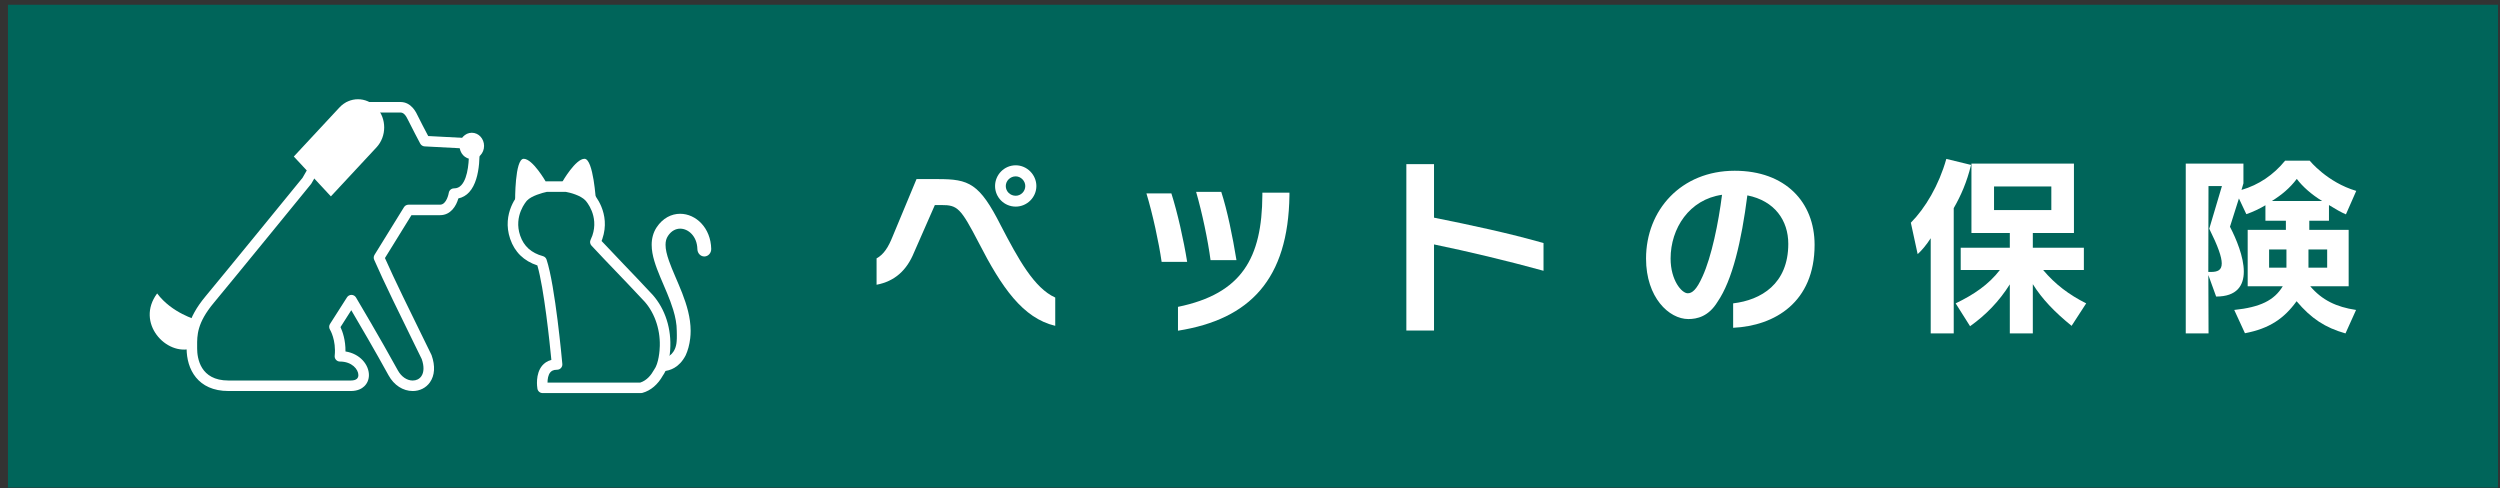 <!-- 01EZTX9M3AWK0ZB16B6KYR56F1 -->

<svg width="302" height="59" viewBox="0 0 302 59" fill="none" xmlns="http://www.w3.org/2000/svg">
<rect x="0" y="0" width="302" height="59" fill="#333333" stroke="none"/>
<rect x="0.963" y="0.574" width="300.793" height="58.325" fill="#00655A"/>
<path d="M23.179 42.09C20.089 43.042 16.333 39.006 18.983 35.445C20.748 37.821 23.742 38.635 23.742 38.635L23.179 42.09Z" fill="white"/>
<path d="M49.858 47.236C48.681 47.236 47.589 46.528 46.937 45.339C45.362 42.467 43.367 39.058 42.434 37.473L41.133 39.513C41.375 40.036 41.754 41.081 41.734 42.457C43.499 42.731 44.566 44.065 44.566 45.31C44.566 45.85 44.361 46.334 43.986 46.68C43.715 46.933 43.218 47.234 42.388 47.234H27.594C23.87 47.234 22.543 44.578 22.543 42.09V41.82C22.531 40.372 22.518 38.572 24.842 35.779C27.071 33.103 35.936 22.231 36.549 21.477L41.608 12.642C41.721 12.444 41.934 12.322 42.163 12.322H48.369C49.697 12.322 50.279 13.582 50.499 14.055C50.706 14.497 51.403 15.821 51.727 16.433L57.276 16.725C57.593 16.74 57.849 16.985 57.878 17.298C57.917 17.726 58.223 21.529 56.679 23.214C56.318 23.609 55.872 23.866 55.37 23.97C55.112 24.879 54.452 25.993 53.152 25.993H49.703L46.502 31.172C47.598 33.663 49.723 37.985 51.147 40.882C51.538 41.681 51.872 42.36 52.111 42.852C52.12 42.872 52.13 42.895 52.138 42.916C52.594 44.2 52.52 45.364 51.932 46.19C51.463 46.856 50.704 47.236 49.858 47.236ZM42.454 35.622C42.458 35.622 42.462 35.622 42.464 35.622C42.687 35.626 42.888 35.744 43.003 35.933C43.032 35.983 45.924 40.845 48.054 44.73C48.479 45.505 49.154 45.968 49.856 45.968C50.291 45.968 50.658 45.786 50.89 45.46C51.228 44.985 51.247 44.244 50.945 43.374C50.708 42.889 50.38 42.219 49.998 41.442C48.508 38.413 46.26 33.833 45.197 31.374C45.115 31.185 45.131 30.969 45.239 30.791L48.799 25.03C48.916 24.841 49.121 24.727 49.344 24.727H53.15C53.973 24.727 54.21 23.314 54.212 23.299C54.258 22.988 54.526 22.756 54.842 22.756C55.205 22.756 55.488 22.631 55.734 22.36C56.584 21.436 56.687 19.216 56.64 17.964L51.296 17.684C51.071 17.672 50.871 17.545 50.764 17.346C50.72 17.259 49.628 15.202 49.34 14.59C49.009 13.872 48.735 13.592 48.367 13.592H42.531L37.629 22.15C37.612 22.181 37.593 22.21 37.571 22.235C37.476 22.351 28.124 33.827 25.821 36.589C23.794 39.023 23.806 40.504 23.815 41.81V42.09C23.815 43.256 24.184 45.966 27.594 45.966H42.388C42.716 45.966 42.968 45.892 43.117 45.754C43.232 45.647 43.292 45.497 43.292 45.31C43.292 44.624 42.518 43.675 41.063 43.675C40.881 43.675 40.71 43.599 40.59 43.464C40.469 43.333 40.409 43.154 40.431 42.974C40.628 41.075 39.866 39.824 39.858 39.813C39.732 39.604 39.732 39.346 39.862 39.139L41.918 35.916C42.035 35.734 42.237 35.622 42.454 35.622Z" fill="white"/>
<path d="M80.136 44.84C80.931 44.777 82.047 44.422 82.825 42.931C83.096 42.349 83.285 41.66 83.38 40.855C83.413 40.557 83.43 40.262 83.43 39.969C83.426 38.351 82.955 36.821 82.406 35.4C81.853 33.986 81.215 32.663 80.817 31.523C80.547 30.766 80.394 30.096 80.398 29.573C80.4 29.133 80.485 28.813 80.697 28.49C80.914 28.168 81.149 27.958 81.395 27.823C81.64 27.688 81.9 27.622 82.163 27.622C82.65 27.62 83.162 27.846 83.556 28.268C83.948 28.691 84.225 29.295 84.245 30.106C84.257 30.6 84.639 30.994 85.1 30.982C85.562 30.971 85.929 30.558 85.915 30.064C85.89 28.813 85.432 27.74 84.736 26.997C84.043 26.253 83.118 25.825 82.161 25.825C81.641 25.825 81.114 25.954 80.625 26.224C80.138 26.497 79.692 26.908 79.335 27.442C78.9 28.089 78.718 28.846 78.722 29.575C78.722 30.231 78.85 30.874 79.04 31.517C79.23 32.16 79.481 32.804 79.754 33.457C80.299 34.759 80.924 36.103 81.321 37.417C81.589 38.295 81.754 39.152 81.754 39.971C81.754 40.195 81.785 40.776 81.739 41.254C81.636 42.605 80.792 43.256 79.958 43.256L80.136 44.84Z" fill="white"/>
<path d="M77.434 47.485H65.548C65.236 47.485 64.97 47.261 64.92 46.956C64.889 46.775 64.646 45.171 65.509 44.153C65.723 43.903 66.072 43.615 66.605 43.476C66.408 41.444 65.723 34.841 64.912 32.063C63.279 31.525 62.175 30.452 61.632 28.867C60.561 25.742 62.638 23.459 62.728 23.364C63.655 22.368 65.663 21.961 65.888 21.919C65.928 21.911 65.967 21.907 66.008 21.907H68.386C68.417 21.907 68.448 21.909 68.479 21.915C68.699 21.946 70.642 22.264 71.667 23.364C71.756 23.459 73.835 25.742 72.761 28.867C72.734 28.948 72.704 29.029 72.671 29.112C73.626 30.133 74.466 31.009 75.325 31.907C76.303 32.926 77.314 33.98 78.538 35.294C80.154 36.914 81.05 39.295 80.978 41.814C80.976 42.046 80.93 44.181 80.072 45.369C79.467 46.452 78.617 47.178 77.606 47.46C77.55 47.477 77.492 47.485 77.434 47.485ZM66.14 46.217H77.339C78.157 45.954 78.679 45.265 78.976 44.725C78.99 44.698 79.005 44.673 79.023 44.65C79.566 43.926 79.698 42.341 79.704 41.791C79.762 39.637 78.984 37.541 77.618 36.172C76.384 34.848 75.378 33.798 74.404 32.783C73.455 31.795 72.528 30.828 71.451 29.67C71.271 29.477 71.23 29.197 71.347 28.962C71.432 28.784 71.5 28.622 71.556 28.46C72.377 26.064 70.799 24.298 70.73 24.225C70.138 23.588 68.842 23.26 68.336 23.175H66.07C65.527 23.287 64.188 23.66 63.663 24.227C63.597 24.298 62.018 26.064 62.836 28.458C63.277 29.745 64.179 30.558 65.587 30.942C65.793 30.998 65.956 31.154 66.023 31.353C67.073 34.505 67.895 43.584 67.93 43.972C67.946 44.15 67.886 44.323 67.766 44.456C67.645 44.588 67.475 44.663 67.296 44.663C66.803 44.663 66.596 44.843 66.481 44.976C66.214 45.286 66.142 45.804 66.14 46.217Z" fill="white"/>
<path d="M62.227 24.308C62.227 24.308 62.177 19.182 63.263 19.182C64.349 19.182 65.93 21.942 65.93 21.942C65.93 21.942 65.572 22.407 64.425 23.03C63.02 23.797 62.227 24.308 62.227 24.308Z" fill="white"/>
<path d="M67.942 21.942C67.942 21.942 69.523 19.182 70.607 19.182C71.694 19.182 71.991 24.308 71.991 24.308C71.991 24.308 70.951 23.731 69.517 23.175C68.287 22.694 67.942 21.942 67.942 21.942Z" fill="white"/>
<path d="M45.482 17.8C46.72 16.47 46.72 14.314 45.482 12.986C44.244 11.656 42.24 11.656 41.003 12.986C41.003 12.986 41.001 12.99 40.999 12.99L35.492 18.909L39.971 23.723L45.482 17.8Z" fill="white"/>
<path d="M58.475 17.626C58.475 18.504 57.812 19.215 56.995 19.215C56.177 19.215 55.513 18.504 55.513 17.626C55.513 16.746 56.177 16.036 56.995 16.036C57.812 16.036 58.475 16.746 58.475 17.626Z" fill="white"/>
<path d="M127.477 39.362C123.547 38.426 121.004 34.726 118.226 29.314C116.036 25.099 115.659 24.77 113.729 24.77H112.93L110.41 30.511C109.539 32.641 108.104 33.977 105.89 34.398V31.211C106.761 30.744 107.326 29.831 107.82 28.588L110.715 21.634H113.304C117.046 21.634 118.317 22.126 120.907 27.254C123.025 31.329 124.932 34.795 127.473 35.944V39.362H127.477ZM122.699 24.959C121.31 24.959 120.203 23.836 120.203 22.476C120.203 21.117 121.308 19.968 122.699 19.968C124.065 19.968 125.194 21.117 125.194 22.476C125.194 23.834 124.065 24.959 122.699 24.959ZM123.854 22.476C123.854 21.842 123.312 21.304 122.699 21.304C122.04 21.304 121.498 21.842 121.498 22.476C121.498 23.132 122.04 23.647 122.699 23.647C123.31 23.647 123.854 23.132 123.854 22.476Z" fill="white"/>
<path d="M140.325 31.634C139.995 29.314 139.243 25.847 138.49 23.365H141.503C142.232 25.639 142.985 28.986 143.409 31.634H140.325ZM142.302 37.067C150.046 35.475 152.447 31.142 152.494 23.578V23.273H155.765V23.601C155.625 33.718 151.01 38.567 142.3 39.949V37.067H142.302ZM146.234 31.423C145.927 29.059 145.221 25.708 144.492 23.18H147.53C148.259 25.428 148.895 28.542 149.365 31.423H146.234Z" fill="white"/>
<path d="M186.457 32.711C181.938 31.47 177.42 30.393 173.229 29.526V39.926H169.887V19.829H173.229V26.293C177.773 27.208 182.269 28.167 186.457 29.36V32.711Z" fill="white"/>
<path d="M209.364 36.646C212.729 36.249 216.025 34.305 216.025 29.457C216.025 26.621 214.376 24.257 211.08 23.601C210.374 29.129 209.269 33.857 207.48 36.457C206.398 38.237 205.009 38.542 203.949 38.542C201.62 38.542 198.842 35.942 198.842 31.234C198.842 25.38 203.078 20.627 209.552 20.627C215.672 20.627 219.203 24.421 219.203 29.573C219.203 36.529 214.378 39.362 209.364 39.597V36.646ZM201.808 31.234C201.808 33.857 203.15 35.428 203.88 35.428C204.398 35.428 204.939 35.031 205.668 33.39C206.751 31.026 207.598 26.903 208.021 23.531C204.068 24.091 201.808 27.583 201.808 31.234Z" fill="white"/>
<path d="M233.23 40.277V28.777C232.712 29.596 232.101 30.3 231.653 30.698L230.83 26.903C232.572 25.147 234.219 22.383 235.116 19.196L238.105 19.922C237.587 22.03 236.881 23.622 236.01 25.145V40.275H233.23V40.277ZM250.249 39.362C248.177 37.677 246.695 36.131 245.564 34.328V40.277H242.786V34.352C241.467 36.434 239.915 38.028 237.985 39.408L236.243 36.646C238.479 35.569 240.221 34.375 241.585 32.618H236.854V29.926H242.786V28.146H238.15V19.76H250.532V28.144H245.564V29.924H251.731V32.616H246.811C248.247 34.326 249.942 35.614 252.012 36.645L250.249 39.362ZM247.801 22.522H240.879V25.38H247.801V22.522Z" fill="white"/>
<path d="M283.335 40.277C280.864 39.575 279.192 38.474 277.428 36.388C275.921 38.472 274.156 39.69 271.19 40.254L269.896 37.442C273.027 37.114 274.72 36.293 275.756 34.583H271.52V27.768H276.135V26.668H273.663V24.794C273.004 25.191 272.133 25.612 271.357 25.871L270.462 23.973L269.38 27.392C270.133 28.843 271.052 31.022 271.052 32.804C271.052 34.489 270.228 35.824 267.71 35.824L266.769 33.224L266.792 40.275H264.039V19.76H271.007V22.148L270.771 22.943C272.866 22.335 274.654 21.115 276.043 19.407H279.009C279.009 19.407 281.128 22.03 284.635 23.06L283.388 25.894C282.87 25.683 282.045 25.214 281.339 24.77V26.668H278.963V27.768H283.718V34.583H279.079C280.492 36.247 282.234 37.09 284.612 37.442L283.335 40.277ZM267.069 32.852C267.892 32.852 268.387 32.64 268.387 31.821C268.387 31.049 267.939 29.762 266.879 27.629L268.41 22.476H266.786L266.763 32.852H267.069ZM276.202 30.136H274.107V32.337H276.202V30.136ZM280.511 24.28C279.217 23.485 278.158 22.547 277.452 21.611C276.627 22.711 275.615 23.555 274.439 24.28H280.511ZM281.122 30.136H278.862V32.337H281.122V30.136Z" fill="white"/>
</svg>
